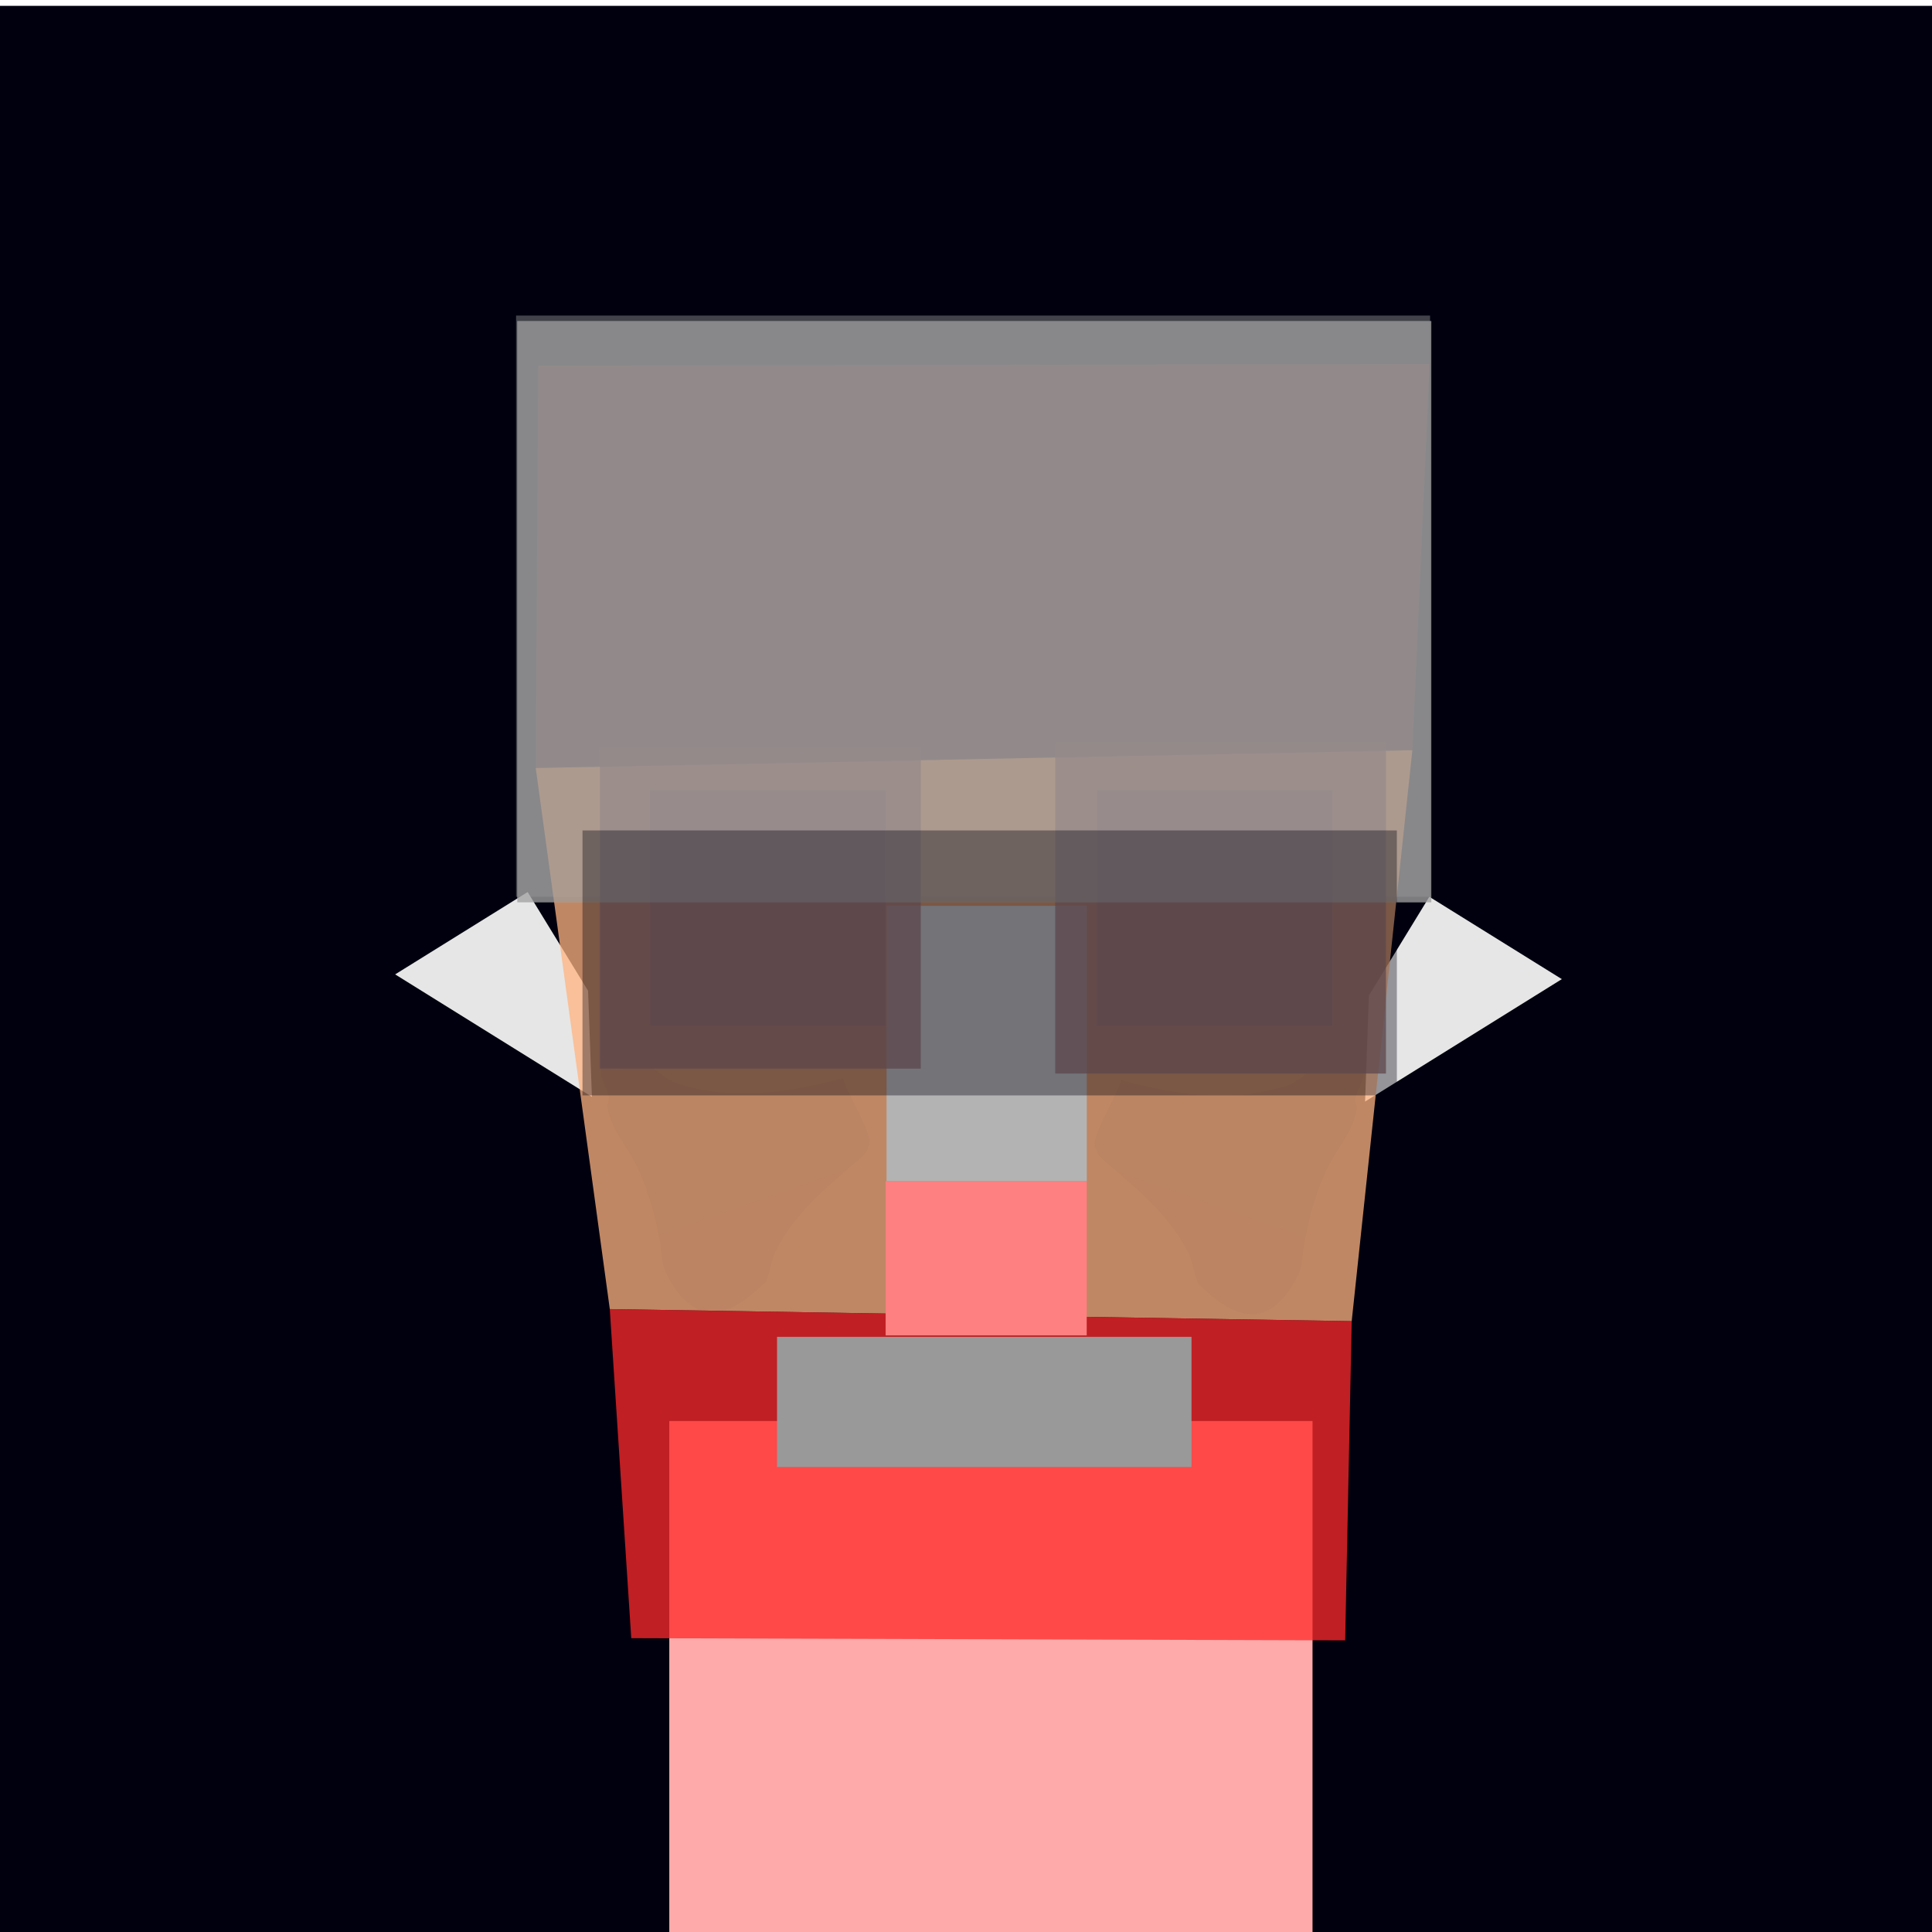 <?xml version="1.0" encoding="UTF-8" standalone="no"?>
<svg
   xmlns:dc="http://purl.org/dc/elements/1.1/"
   xmlns:cc="http://creativecommons.org/ns#"
   xmlns:rdf="http://www.w3.org/1999/02/22-rdf-syntax-ns#"
   xmlns:svg="http://www.w3.org/2000/svg"
   xmlns="http://www.w3.org/2000/svg"
   xmlns:sodipodi="http://sodipodi.sourceforge.net/DTD/sodipodi-0.dtd"
   xmlns:inkscape="http://www.inkscape.org/namespaces/inkscape"
   enable-background="new"
   sodipodi:docname="human.svg"
   inkscape:version="1.0alpha (4ebf9a1c96, 2019-03-24)"
   id="svg201"
   version="1.1"
   viewBox="0 0 210 210"
   height="210mm"
   width="210mm">
  <style
     id="style475" />
  <defs
     id="defs195" />
  <sodipodi:namedview
     inkscape:window-maximized="0"
     inkscape:window-y="0"
     inkscape:window-x="0"
     inkscape:window-height="738"
     inkscape:window-width="1366"
     showgrid="false"
     inkscape:document-rotation="0"
     inkscape:current-layer="layer3"
     inkscape:document-units="mm"
     inkscape:cy="373.86454"
     inkscape:cx="432.98215"
     inkscape:zoom="0.73743316"
     inkscape:pageshadow="2"
     inkscape:pageopacity="0.0"
     borderopacity="1.0"
     bordercolor="#666666"
     pagecolor="#ffffff"
     id="base" />
  <g
     inkscape:label="guide"
     id="guide"
     inkscape:groupmode="layer"
     sodipodi:insensitive="true">
    <rect
       y="0.636"
       x="-0.251"
       height="210.041"
       width="211.427"
       id="rect969"
       style="vector-effect:none;fill:#00000f;stroke-width:0.265;stop-color:#000000" />
  </g>
  <g
     style="display:inline"
     inkscape:label="contents"
     id="contents"
     inkscape:groupmode="layer">
    <g
       inkscape:groupmode="layer"
       id="layer3"
       inkscape:label="back">
      <rect
         style="font-variation-settings:normal;display:inline;opacity:0.992;vector-effect:none;fill:#999999;fill-opacity:0.441;fill-rule:evenodd;stroke-width:0.202;stroke-linecap:butt;stroke-linejoin:miter;stroke-miterlimit:4;stroke-dasharray:none;stroke-dashoffset:0;stroke-opacity:1;stop-color:#000000;stop-opacity:1"
         id="guide_hat_back"
         width="99.346"
         height="63.172"
         x="56.229"
         y="34.901"
         inkscape:label="hat">
        <title
           id="title1335-5-6-1">hat</title>
      </rect>
      <rect
         style="display:inline;opacity:0.992;fill:#999999;fill-opacity:0.441;fill-rule:evenodd;stroke-width:0.202"
         id="guide_hair_back-1-3"
         width="99.346"
         height="63.172"
         x="56.095"
         y="34.303"
         inkscape:label="hair">
        <title
           id="title1335-5-6-4">hair</title>
      </rect>
      <rect
         style="display:inline;vector-effect:none;fill:#ffaaaa;stroke-width:0.272;stop-color:#000000"
         id="guide_neck"
         width="69.917"
         height="58.635"
         x="72.749"
         y="154.461"
         inkscape:label="#rect589" />
      <path
         inkscape:label="#rect364"
         style="display:inline;fill:#e6e6e6;stroke-width:0.055"
         d="m 57.354,96.959 6.567,10.732 0.418,11.529 -21.388,-13.308 z"
         id="guide_ear-5-4"
         inkscape:connector-curvature="0"
         sodipodi:nodetypes="ccccc" />
      <path
         sodipodi:nodetypes="ccccc"
         inkscape:connector-curvature="0"
         id="guide_ear-5-4-2"
         d="m 155.362,97.474 -6.567,10.732 -0.418,11.529 21.388,-13.308 z"
         style="display:inline;fill:#e6e6e6;stroke-width:0.055"
         inkscape:label="#rect364" />
    </g>
    <g
       inkscape:groupmode="layer"
       id="layer2"
       inkscape:label="mid">
      <path
         inkscape:label="skull_cap"
         sodipodi:nodetypes="ccccc"
         inkscape:connector-curvature="0"
         id="guide_skull_cap-1"
         d="M 58.507,39.733 155.385,39.562 153.518,81.543 58.234,83.484 Z"
         style="display:inline;fill:#916f6f;fill-opacity:0.752;stroke-width:0.323" />
      <path
         inkscape:label="cheek_bones"
         sodipodi:nodetypes="ccccc"
         inkscape:connector-curvature="0"
         id="guide_cheek_bones-1"
         d="m 58.234,83.483 95.283,-1.939 -6.592,62.062 -80.643,-1.316 z"
         style="display:inline;fill:#ffb380;fill-opacity:0.752;stroke-width:0.323" />
      <path
         inkscape:label="mandible"
         sodipodi:nodetypes="ccccc"
         inkscape:connector-curvature="0"
         id="guide_mandible-1"
         d="m 66.28,142.288 80.645,1.316 -0.711,34.697 -77.6,-0.239 z"
         style="display:inline;fill:#ff2a2a;fill-opacity:0.752;stroke-width:0.323" />
      <rect
         inkscape:label="mouth"
         y="145.308"
         x="84.461"
         height="14.15"
         width="45.05"
         id="guide_mouth-1"
         style="display:inline;fill:#999999;fill-rule:evenodd;stroke-width:0.301" />
      <rect
         style="display:inline;fill:#ff8080;fill-rule:evenodd;stroke-width:0.374"
         id="guide_mustache"
         width="21.858"
         height="16.759"
         x="96.263"
         y="128.391"
         inkscape:label="mouth" />
      <rect
         inkscape:label="nose"
         y="98.459"
         x="96.365"
         height="29.918"
         width="21.762"
         id="guide_nose-1"
         style="display:inline;fill:#b3b3b3;stroke-width:0.163" />
    </g>
    <g
       inkscape:groupmode="layer"
       id="layer4"
       inkscape:label="option_cheek_shadows">
      <path
         style="display:inline;opacity:0.227;fill:#000000;fill-opacity:0.09;stroke:none;stroke-width:0.169px;stroke-linecap:butt;stroke-linejoin:miter;stroke-opacity:1"
         d="m 92.12,127.098 c -6.838,2.395 -13.676,4.789 -20.514,7.184 0.341,1.284 0.19,2.695 0.698,3.913 0.983,1.946 2.411,4.172 4.778,4.429 2.494,0.124 4.501,-1.725 6.189,-3.327 0.48,-1.115 0.544,-2.532 1.23,-3.642 1.764,-3.44 4.739,-6.068 7.62,-8.557 z"
         id="path2245"
         inkscape:connector-curvature="0"
         sodipodi:nodetypes="ccccccc" />
      <path
         style="display:inline;opacity:0.285;fill:#000000;fill-opacity:0.09;stroke:none;stroke-width:0.169px;stroke-linecap:butt;stroke-linejoin:miter;stroke-opacity:1"
         d="m 65.454,116.12 c -0.675,1.057 1.286,2.611 0.576,3.932 0.129,2.561 2.646,5.097 3.534,7.426 0.937,2.181 1.62,4.468 2.043,6.803 6.838,-2.395 13.676,-4.789 20.514,-7.184 0.906,-0.923 2.448,-1.641 2.392,-3.134 -0.381,-1.956 -2.326,-4.894 -2.887,-6.776 -5.815,1.608 -12.148,2.502 -18.006,0.596 -2.089,-0.642 -4.485,-3.863 -6.312,-5.021 -5.257,3.599 4.654,3.792 -1.854,3.357 z"
         id="path1472"
         inkscape:connector-curvature="0"
         sodipodi:nodetypes="cccccccccc" />
      <path
         sodipodi:nodetypes="ccccccc"
         inkscape:connector-curvature="0"
         id="path2245-5"
         d="m 121.38,127.324 c 6.838,2.395 13.676,4.789 20.514,7.184 -0.341,1.284 -0.19,2.695 -0.698,3.913 -0.983,1.946 -2.411,4.172 -4.778,4.429 -2.494,0.124 -4.501,-1.725 -6.189,-3.327 -0.48,-1.115 -0.544,-2.532 -1.23,-3.642 -1.764,-3.44 -4.739,-6.068 -7.62,-8.557 z"
         style="display:inline;opacity:0.227;fill:#000000;fill-opacity:0.09;stroke:none;stroke-width:0.169px;stroke-linecap:butt;stroke-linejoin:miter;stroke-opacity:1" />
      <path
         sodipodi:nodetypes="cccccccccc"
         inkscape:connector-curvature="0"
         id="path1472-2"
         d="m 148.047,116.346 c 0.675,1.057 -1.286,2.611 -0.576,3.932 -0.129,2.561 -2.646,5.097 -3.534,7.426 -0.937,2.181 -1.62,4.468 -2.043,6.803 -6.838,-2.395 -13.676,-4.789 -20.514,-7.184 -0.906,-0.923 -2.448,-1.641 -2.392,-3.134 0.381,-1.956 2.326,-4.894 2.887,-6.776 5.815,1.608 12.148,2.502 18.006,0.596 2.089,-0.642 4.485,-3.863 6.312,-5.021 5.257,3.599 -4.654,3.792 1.854,3.357 z"
         style="display:inline;opacity:0.285;fill:#000000;fill-opacity:0.09;stroke:none;stroke-width:0.169px;stroke-linecap:butt;stroke-linejoin:miter;stroke-opacity:1" />
    </g>
    <g
       sodipodi:insensitive="true"
       inkscape:groupmode="layer"
       id="option_adult_eyes"
       inkscape:label="option_adult_eyes"
       style="display:inline">
      <path
         inkscape:connector-curvature="0"
         id="guide_eye-1"
         d="M 70.655,85.927 H 96.24 V 111.512 H 70.655 Z"
         style="display:inline;vector-effect:none;fill:#916f6f;fill-opacity:0.752;stroke-width:0.219;stop-color:#000000" />
      <path
         style="display:inline;vector-effect:none;fill:#916f6f;fill-opacity:0.752;stroke-width:0.219;stop-color:#000000"
         d="M 144.827,85.923 H 119.242 V 111.508 h 25.585 z"
         id="guide_eye-1-6"
         inkscape:connector-curvature="0" />
    </g>
    <g
       inkscape:label="option_child_eyes"
       id="option_child_eyes"
       inkscape:groupmode="layer">
      <path
         style="display:inline;vector-effect:none;fill:#916f6f;fill-opacity:0.752;stroke-width:0.298;stop-color:#000000"
         d="M 65.209,81.281 H 100.086 V 116.158 H 65.209 Z"
         id="guide_eye-111"
         inkscape:connector-curvature="0" />
      <path
         inkscape:connector-curvature="0"
         id="guide_eye-1112"
         d="m 150.647,80.74 h -35.949 v 35.949 h 35.949 z"
         style="display:inline;vector-effect:none;fill:#916f6f;fill-opacity:0.752;stroke-width:0.308;stop-color:#000000" />
    </g>
    <g
       inkscape:groupmode="layer"
       id="layer1"
       inkscape:label="fore"
       style="display:inline">
      <rect
         style="font-variation-settings:normal;display:inline;opacity:0.992;vector-effect:none;fill:#999999;fill-opacity:0.441;fill-rule:evenodd;stroke-width:0.202;stroke-linecap:butt;stroke-linejoin:miter;stroke-miterlimit:4;stroke-dasharray:none;stroke-dashoffset:0;stroke-opacity:1;stop-color:#000000;stop-opacity:1"
         id="guide_hair"
         width="99.346"
         height="63.172"
         x="56.229"
         y="34.901"
         inkscape:label="hair">
        <title
           id="title1335-5-6-8">hair</title>
      </rect>
      <rect
         inkscape:label="hat"
         y="34.901"
         x="56.229"
         height="63.172"
         width="99.346"
         id="guide_hat"
         style="font-variation-settings:normal;display:inline;opacity:0.992;vector-effect:none;fill:#999999;fill-opacity:0.441;fill-rule:evenodd;stroke-width:0.202;stroke-linecap:butt;stroke-linejoin:miter;stroke-miterlimit:4;stroke-dasharray:none;stroke-dashoffset:0;stroke-opacity:1;stop-color:#000000;stop-opacity:1">
        <title
           id="title1335-5-6">hat</title>
      </rect>
      <rect
         inkscape:label="#rect507"
         y="90.264"
         x="63.314"
         height="28.802"
         width="88.517"
         id="guide_glasses"
         style="display:inline;vector-effect:none;fill:#00000f;fill-opacity:0.358;stroke-width:0.278;stop-color:#000000" />
    </g>
  </g>
</svg>
